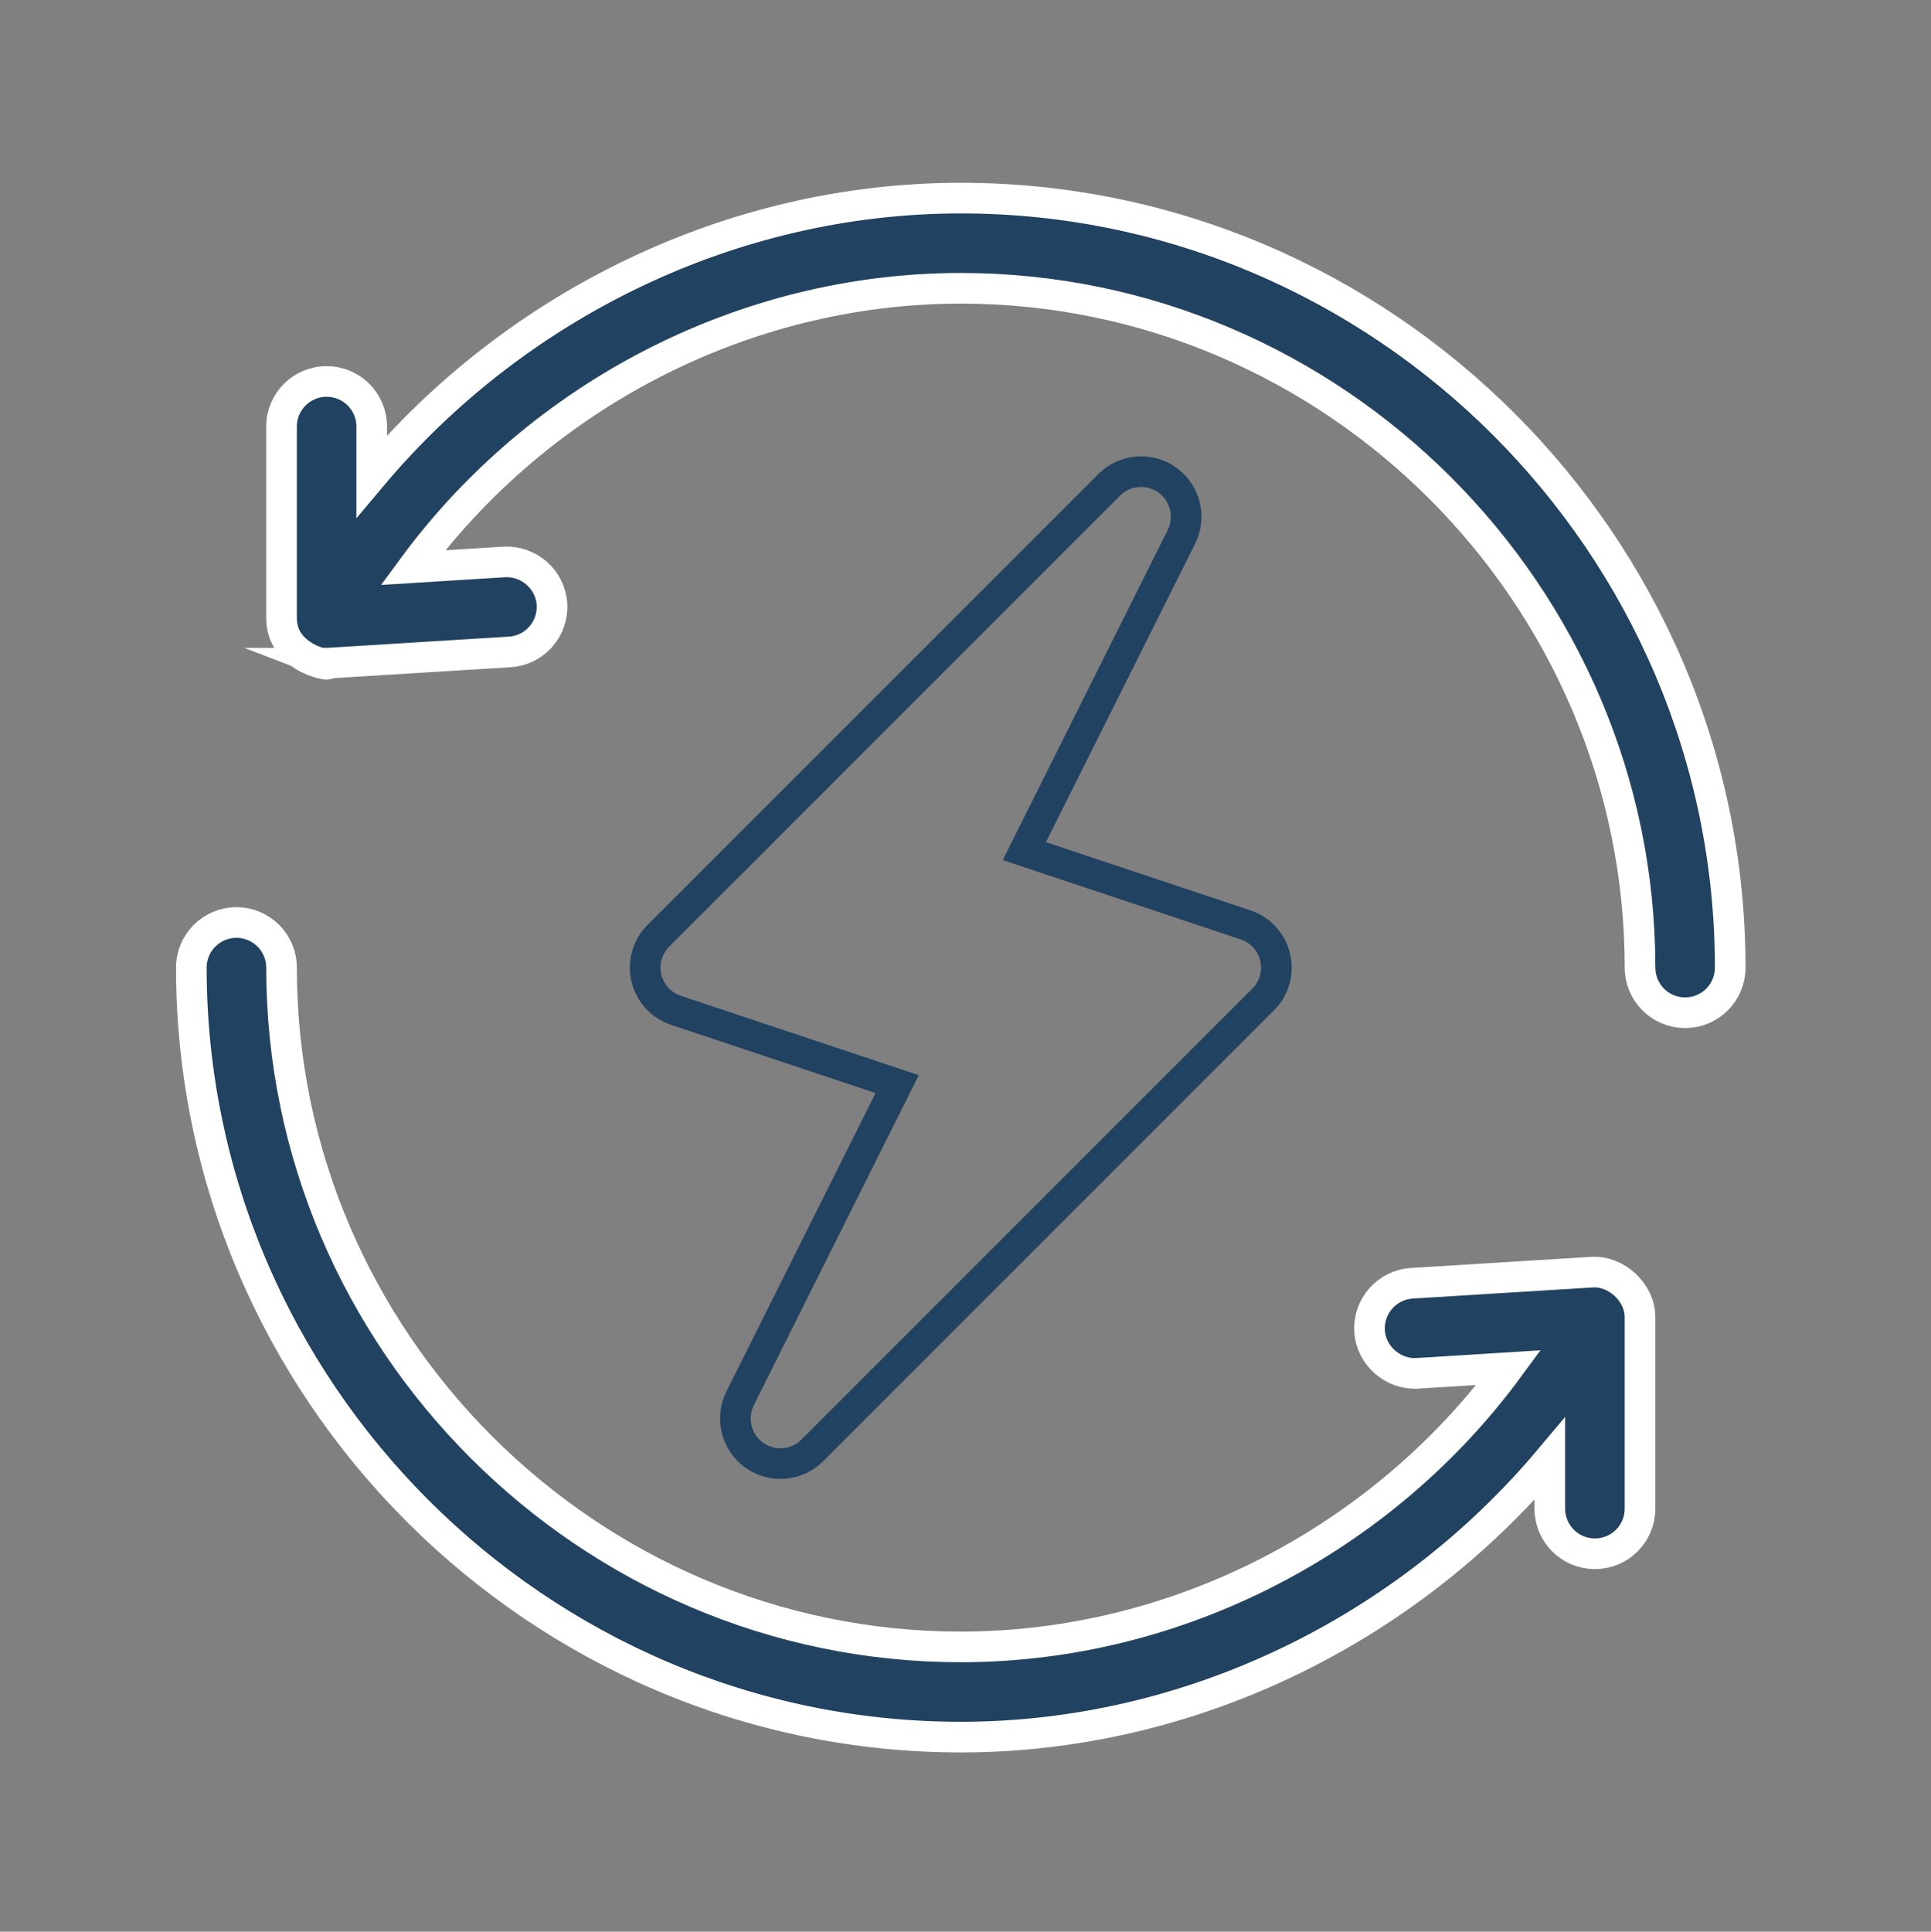 <?xml version="1.0" encoding="utf-8"?>
<!-- Generator: Adobe Illustrator 16.0.0, SVG Export Plug-In . SVG Version: 6.00 Build 0)  -->
<!DOCTYPE svg PUBLIC "-//W3C//DTD SVG 1.1//EN" "http://www.w3.org/Graphics/SVG/1.1/DTD/svg11.dtd">
<svg version="1.1" id="Layer_1" xmlns="http://www.w3.org/2000/svg" xmlns:xlink="http://www.w3.org/1999/xlink" x="0px" y="0px"
	 width="63.036px" height="63.051px" viewBox="0 0 63.036 63.051" enable-background="new 0 0 63.036 63.051" xml:space="preserve">
<rect x="0" y="0" width="63.036" height="63.051" fill="#808080" stroke="none"/>
<g>
	<path fill="#214260" stroke="#FFFFFF" stroke-width="0.5" stroke-miterlimit="10" d="M-19.407,52.487
		c-6.452,0-10.291-1.678-14.004-3.301c-3.54-1.547-7.2-3.147-12.864-3.147c-4.893,0-9.584,1.918-13.723,3.611
		c-3.567,1.459-6.937,2.837-9.922,2.837h-3.271c1.91-0.851,4.089-1.916,6.473-3.081c9.073-4.434,20.365-9.95,29.041-9.95
		c10.609,0,17.598,5.121,17.668,5.173c0.445,0.334,1.076,0.242,1.409-0.201c0.334-0.447,0.243-1.078-0.202-1.411
		c-0.253-0.19-5.336-3.934-13.568-5.178v-1.706c1.849-0.367,3.225-1.719,3.225-3.326c0-0.788-0.384-2.718-1.003-4.465
		c-0.904-2.555-1.961-3.798-3.229-3.798c-0.885,0-1.668,0.607-2.368,1.844c-0.206-1.237-0.613-2.911-1.164-4.48
		c-1.153-3.288-2.459-4.886-3.99-4.886c-1.533,0-2.839,1.598-3.991,4.886c-0.813,2.318-1.316,4.866-1.316,5.896
		c0,2.075,1.854,3.808,4.299,4.188v4.866c-5.836-3.017-11.699-4.292-17.448-3.789c-4.646,0.406-8.232,1.902-10.472,3.127
		c-2.976-1.143-6.205-1.978-9.763-1.978c-0.557,0-1.007,0.451-1.007,1.008c0,0.556,0.451,1.007,1.007,1.007
		c5.832,0,10.88,2.509,15.335,4.722c1.96,0.974,3.754,1.864,5.446,2.467c-3.05,1.371-6.021,2.822-8.791,4.176
		c-5.149,2.516-10.011,4.892-11.991,4.892c-0.557,0-1.007,0.451-1.007,1.008s0.451,1.008,1.007,1.008h9.673
		c3.382,0,6.929-1.451,10.685-2.987c4.161-1.701,8.464-3.462,12.96-3.462c5.243,0,8.554,1.447,12.057,2.979
		c3.903,1.705,7.938,3.47,14.812,3.47c0.557,0,1.009-0.451,1.009-1.008S-18.85,52.487-19.407,52.487L-19.407,52.487z
		 M-37.677,37.441c-0.725,0-1.464,0.035-2.217,0.103V31.99c0.968-0.15,1.843-0.511,2.546-1.022c-0.169,0.784-0.262,1.45-0.262,1.839
		c0,1.607,1.376,2.959,3.225,3.326v1.461C-35.44,37.496-36.538,37.441-37.677,37.441z M-34.8,29.285
		c0.629-1.877,1.207-2.562,1.422-2.707c0.216,0.145,0.794,0.83,1.423,2.707c0.512,1.522,0.794,3.049,0.794,3.522
		c0,0.523-0.503,1.001-1.209,1.243v-0.976c0-0.556-0.451-1.007-1.008-1.007c-0.556,0-1.007,0.451-1.007,1.007v0.976
		c-0.706-0.242-1.21-0.72-1.21-1.243C-35.595,32.334-35.312,30.807-34.8,29.285z M-44.193,27.803c0-0.751,0.458-3.104,1.202-5.229
		c1.03-2.938,1.91-3.538,2.09-3.538c0.179,0,1.058,0.601,2.089,3.538c0.745,2.125,1.202,4.477,1.202,5.229
		c0,0.98-0.975,1.838-2.284,2.138v-2.239c0-0.557-0.451-1.008-1.007-1.008c-0.558,0-1.009,0.451-1.009,1.008v2.239
		C-43.217,29.641-44.193,28.783-44.193,27.803z M-63.361,39.148c-1.289-0.641-2.624-1.304-4.016-1.929
		c2.035-0.93,4.809-1.849,8.195-2.145c5.038-0.44,10.19,0.594,15.352,3.074c-3.879,0.82-7.97,2.276-11.996,3.971
		C-57.985,41.816-60.483,40.578-63.361,39.148L-63.361,39.148z"/>
	<path fill="#214260" stroke="#FFFFFF" stroke-width="0.5" stroke-miterlimit="10" d="M-70.995,19.036h2.313
		c0.139,0.715,0.419,1.38,0.814,1.962l-1.637,1.637c-0.393,0.393-0.393,1.032,0,1.425c0.197,0.197,0.455,0.295,0.713,0.295
		s0.516-0.099,0.712-0.295l1.637-1.637c0.583,0.395,1.247,0.676,1.963,0.814v2.314c0,0.556,0.451,1.007,1.008,1.007
		c0.556,0,1.007-0.451,1.007-1.007v-2.314c0.715-0.138,1.38-0.419,1.963-0.814l1.637,1.637c0.196,0.197,0.455,0.295,0.712,0.295
		s0.516-0.099,0.712-0.295c0.393-0.393,0.393-1.032,0-1.425l-1.637-1.637c0.395-0.582,0.676-1.247,0.814-1.962h2.314
		c0.557,0,1.007-0.451,1.007-1.008c0-0.556-0.451-1.007-1.007-1.007h-2.314c-0.138-0.715-0.419-1.38-0.814-1.963l1.637-1.637
		c0.393-0.394,0.393-1.031,0-1.425c-0.394-0.394-1.032-0.394-1.425,0l-1.637,1.637c-0.583-0.395-1.248-0.676-1.963-0.814v-2.314
		c0-0.556-0.451-1.007-1.007-1.007c-0.557,0-1.008,0.451-1.008,1.007v2.314c-0.716,0.138-1.38,0.419-1.963,0.814l-1.637-1.637
		c-0.394-0.394-1.031-0.394-1.425,0c-0.393,0.394-0.393,1.031,0,1.425l1.637,1.637c-0.395,0.583-0.676,1.248-0.814,1.963h-2.313
		c-0.557,0-1.008,0.451-1.008,1.007C-72.002,18.584-71.551,19.036-70.995,19.036z M-63.471,14.736c1.814,0,3.292,1.477,3.292,3.292
		c0,1.815-1.477,3.292-3.292,3.292c-1.815,0-3.292-1.477-3.292-3.292C-66.763,16.213-65.286,14.736-63.471,14.736z"/>
</g>
<g transform="translate(-1)">
	<g>
		<g>
			<path fill="#214260" stroke="#FFFFFF" stroke-width="0.5" stroke-miterlimit="10" d="M205.698,51.105
				c0.53,0,0.962-0.43,0.962-0.961s-0.432-0.963-0.962-0.963h-0.962c0-0.531-0.431-0.961-0.961-0.961
				c-0.532,0-0.963,0.43-0.963,0.961h-15.387c0-0.531-0.431-0.961-0.961-0.961c-0.531,0-0.963,0.43-0.963,0.961h-0.961
				c-0.531,0-0.962,0.432-0.962,0.963s0.431,0.961,0.962,0.961h0.961v2.885h-0.961c-0.531,0-0.962,0.432-0.962,0.963
				s0.431,0.961,0.962,0.961h0.961v0.961h-0.961c-0.531,0-0.962,0.432-0.962,0.963s0.431,0.961,0.962,0.961h0.961v2.885h-16.348
				v-7.955c1.422,0.801,3.027,1.223,4.66,1.225c5.461-0.078,9.828-4.562,9.765-10.025c0.03-3.797-2.091-7.283-5.476-9.004
				c1.113-1.518,1.711-3.354,1.703-5.236c0.033-4.154-2.881-7.75-6.952-8.577c1.03-2.272,0.853-4.909-0.472-7.022
				c-1.324-2.114-3.62-3.423-6.114-3.486c-0.028,0-0.056,0.004-0.085,0.004c-0.512-3.31-3.379-5.739-6.728-5.7
				c-3.349,0.039-6.159,2.535-6.595,5.855c-2.435,0.467-4.115,2.708-3.881,5.177c0.234,2.468,2.307,4.354,4.786,4.354h5.606
				c0.086,0.277,0.189,0.548,0.308,0.813c-4.071,0.831-6.983,4.428-6.95,8.583c-0.008,1.881,0.59,3.717,1.703,5.235
				c-3.385,1.721-5.505,5.207-5.475,9.004c-0.065,5.463,4.303,9.947,9.764,10.025c1.633-0.002,3.238-0.424,4.661-1.225v7.955
				h-13.464c-0.531,0-0.961,0.432-0.961,0.963s0.43,0.961,0.961,0.961h55.778c0.53,0,0.962-0.43,0.962-0.961
				s-0.432-0.963-0.962-0.963h-0.962v-2.885h0.962c0.53,0,0.962-0.43,0.962-0.961s-0.432-0.963-0.962-0.963h-0.962v-0.961h0.962
				c0.53,0,0.962-0.43,0.962-0.961s-0.432-0.963-0.962-0.963h-0.962v-2.885H205.698L205.698,51.105z M159.018,19.038
				c0,0.111,0.013,0.221,0.019,0.333h-5.271c-1.593,0-2.885-1.292-2.885-2.885s1.292-2.885,2.885-2.885
				c0.255,0,0.5-0.101,0.681-0.281c0.18-0.181,0.281-0.426,0.281-0.681c-0.005-2.509,1.925-4.599,4.428-4.793
				c2.502-0.195,4.73,1.572,5.114,4.052C161.133,12.854,158.998,15.758,159.018,19.038z M167.23,61.684h-1.924v-9.369
				c0.346-0.32,0.666-0.666,0.962-1.033c0.296,0.367,0.617,0.713,0.962,1.033V61.684L167.23,61.684z M167.347,49.463l6.333-6.332
				c0.37-0.377,0.367-0.98-0.006-1.354c-0.374-0.373-0.978-0.377-1.354-0.006l-5.09,5.09v-9.783l4.527-4.525
				c0.371-0.377,0.369-0.983-0.005-1.356c-0.374-0.374-0.979-0.377-1.355-0.004l-3.167,3.167v-4.411
				c0-0.531-0.431-0.962-0.962-0.962s-0.962,0.431-0.962,0.962v4.411l-3.166-3.167c-0.377-0.373-0.982-0.37-1.355,0.004
				c-0.374,0.373-0.376,0.979-0.005,1.356l4.526,4.525v9.783l-5.09-5.09c-0.376-0.373-0.982-0.371-1.355,0.004
				c-0.374,0.373-0.376,0.979-0.004,1.355l6.332,6.332c-1.407,2.213-3.844,3.557-6.467,3.566c-4.399-0.078-7.906-3.701-7.841-8.102
				c-0.041-3.479,2.158-6.59,5.452-7.713c0.317-0.105,0.559-0.367,0.635-0.695c0.076-0.326-0.023-0.668-0.262-0.902
				c-1.322-1.299-2.063-3.076-2.053-4.928c-0.062-3.67,2.839-6.707,6.508-6.811c0.396,0.035,0.776-0.17,0.964-0.521
				c0.164-0.324,0.132-0.711-0.083-1.003c-0.713-0.959-1.099-2.122-1.101-3.316c-0.047-2.991,2.335-5.457,5.326-5.512
				c2.991,0.056,5.373,2.521,5.326,5.512c-0.002,1.195-0.388,2.357-1.101,3.316c-0.211,0.294-0.236,0.682-0.068,1.001
				c0.17,0.325,0.507,0.528,0.873,0.527c3.695,0.066,6.641,3.11,6.584,6.807c0.01,1.852-0.73,3.629-2.052,4.928
				c-0.239,0.234-0.339,0.576-0.263,0.902c0.076,0.328,0.317,0.59,0.636,0.695c3.693,1.293,5.944,5.029,5.36,8.898
				c-0.584,3.867-3.84,6.773-7.75,6.916C171.191,53.02,168.754,51.676,167.347,49.463z M202.812,61.684h-15.387v-2.885h15.387
				V61.684z M202.812,56.875h-15.387v-0.961h15.387V56.875z M202.812,53.99h-15.387v-2.885h15.387V53.99z"/>
			<path fill="#214260" stroke="#FFFFFF" stroke-width="0.5" stroke-miterlimit="10" d="M190.31,29.949h11.54
				c2.479,0,4.554-1.886,4.788-4.354c0.234-2.468-1.447-4.71-3.883-5.177c-0.439-3.351-3.295-5.855-6.675-5.855
				c-3.379,0-6.235,2.504-6.675,5.855c-2.436,0.467-4.116,2.709-3.882,5.177C185.757,28.063,187.831,29.949,190.31,29.949z
				 M190.31,22.255c0.256,0,0.5-0.102,0.681-0.282s0.282-0.425,0.282-0.68c0-2.655,2.152-4.808,4.808-4.808s4.809,2.153,4.809,4.808
				c0,0.255,0.102,0.5,0.282,0.68c0.18,0.181,0.424,0.282,0.68,0.282c1.594,0,2.885,1.291,2.885,2.885s-1.291,2.885-2.885,2.885
				H190.31c-1.593,0-2.885-1.291-2.885-2.885S188.717,22.255,190.31,22.255z"/>
		</g>
	</g>
</g>
<g>
	<g>
		<path fill="#214260" stroke="#FFFFFF" stroke-width="0.5" stroke-miterlimit="10" d="M-3.64,118.214v-8.242
			c0-1.497-1.219-2.717-2.717-2.717h-25.355c-1.499,0-2.717,1.22-2.717,2.717v8.242c-2.063,0.42-3.622,2.249-3.622,4.436v5.434
			v9.055c0,0.5,0.406,0.905,0.905,0.905h3.623c0.499,0,0.905-0.405,0.905-0.905v-2.717h27.166v2.717c0,0.5,0.405,0.905,0.905,0.905
			h3.622c0.501,0,0.905-0.405,0.905-0.905v-9.055v-5.434C-0.019,120.463-1.578,118.634-3.64,118.214z M-32.618,109.972
			c0-0.499,0.406-0.905,0.906-0.905h25.355c0.498,0,0.905,0.406,0.905,0.905v8.151h-1.811v-3.624c0-1.497-1.22-2.716-2.717-2.716
			h-5.434c-1.498,0-2.716,1.219-2.716,2.716v3.624h-1.811v-3.624c0-1.497-1.219-2.716-2.717-2.716h-5.433
			c-1.498,0-2.716,1.219-2.716,2.716v3.624h-1.811V109.972z M-9.074,114.499v3.624h-7.244v-3.624c0-0.498,0.406-0.905,0.905-0.905
			h5.434C-9.481,113.594-9.074,114.001-9.074,114.499z M-21.752,114.499v3.624h-7.244v-3.624c0-0.498,0.406-0.905,0.905-0.905h5.433
			C-22.158,113.594-21.752,114.001-21.752,114.499z M-1.83,136.232H-3.64v-2.717c0-0.5-0.405-0.905-0.906-0.905h-28.977
			c-0.5,0-0.906,0.405-0.906,0.905v2.717h-1.811v-7.244H-1.83V136.232z M-1.83,127.178H-36.24v-4.528
			c0-1.498,1.219-2.717,2.717-2.717h3.622h9.055h3.623h9.056h3.621c1.498,0,2.717,1.219,2.717,2.717V127.178z"/>
	</g>
</g>
<g>
	<g>
		<path fill="#214260" stroke="#FFFFFF" stroke-width="0.5" stroke-miterlimit="10" d="M15.376,118.123H2.699
			c-0.5,0-0.906,0.405-0.906,0.904v7.244v6.339h1.811v-5.433h10.868v5.433h1.811v-6.339v-7.244
			C16.282,118.528,15.875,118.123,15.376,118.123z M14.471,125.366H3.603v-5.434h10.868V125.366z"/>
	</g>
</g>
<g>
	<g>
		
			<rect x="7.226" y="121.743" fill="#214260" stroke="#FFFFFF" stroke-width="0.5" stroke-miterlimit="10" width="3.622" height="1.812"/>
	</g>
</g>
<g>
	<g>
		<path fill="#214260" stroke="#FFFFFF" stroke-width="0.5" stroke-miterlimit="10" d="M13.519,110.59l-1.812-5.434
			c-0.124-0.369-0.469-0.617-0.859-0.617H7.226c-0.391,0-0.735,0.248-0.859,0.619l-1.811,5.434
			c-0.093,0.275-0.046,0.578,0.124,0.814c0.171,0.237,0.444,0.377,0.735,0.377h2.716v2.716H6.321v1.812h5.434v-1.812H9.943v-2.716
			h2.716c0.292,0,0.564-0.14,0.735-0.377C13.563,111.168,13.61,110.867,13.519,110.59z M6.671,109.972l1.207-3.622h2.317
			l1.207,3.622H6.671z"/>
	</g>
</g>
<g>
	<g>
		<path fill="#214260" stroke="#FFFFFF" stroke-width="0.5" stroke-miterlimit="10" d="M15.747,95.562l-26.261-11.772
			c-0.237-0.104-0.505-0.104-0.741,0l-26.26,11.772c-0.327,0.147-0.536,0.47-0.536,0.827v10.866h1.811v-10.28l25.356-11.365
			l25.355,11.365v10.28h1.811V96.389C16.282,96.031,16.073,95.709,15.747,95.562z"/>
	</g>
</g>
<g>
	<g>
		<path fill="#214260" stroke="#FFFFFF" stroke-width="0.5" stroke-miterlimit="10" d="M-4.634,96.238l-1.787,0.3
			c0.044,0.248,0.064,0.501,0.064,0.756c0,2.496-2.031,4.528-4.527,4.528c-2.497,0-4.528-2.032-4.528-4.528
			c0-2.497,2.031-4.528,4.528-4.528c0.517,0,1.026,0.088,1.51,0.259l0.604-1.708c-0.679-0.24-1.39-0.361-2.113-0.361
			c-3.496,0-6.339,2.844-6.339,6.339s2.844,6.339,6.339,6.339c3.495,0,6.338-2.844,6.338-6.339
			C-4.546,96.939-4.576,96.584-4.634,96.238z"/>
	</g>
</g>
<g>
	<g>
		<path fill="#214260" stroke="#FFFFFF" stroke-width="0.5" stroke-miterlimit="10" d="M-5.187,91.221l-5.697,5.699l-1.172-1.172
			l-1.28,1.28l1.811,1.812c0.177,0.178,0.408,0.266,0.641,0.266c0.231,0,0.463-0.088,0.64-0.266l6.339-6.339L-5.187,91.221z"/>
	</g>
</g>
<g>
	<path fill="#214260" stroke="#FFFFFF" stroke-width="0.6" stroke-miterlimit="10" d="M119.73,103.354
		c0-1.245-0.801-2.329-1.991-2.694c-0.009-0.003-0.019-0.006-0.028-0.008l-24.484-6.695c-2.365-0.724-4.86-0.724-7.226,0
		l-24.484,6.695c-0.01,0.002-0.02,0.005-0.029,0.008c-1.19,0.365-1.99,1.449-1.99,2.694c0,0.086,0.014,0.169,0.035,0.247
		c-0.021,0.08-0.035,0.162-0.035,0.248v0.94c0,1.559,1.267,2.823,2.824,2.823h13.176c0.723,0,1.382-0.271,1.882-0.721
		c0.5,0.449,1.16,0.721,1.882,0.721h9.412v17.881H79.26c-0.52,0-0.94,0.422-0.94,0.941c0,0.521,0.421,0.941,0.94,0.941h7.529v0.941
		c0,1.227,0.787,2.273,1.883,2.662v4.963c-2.146,0.436-3.765,2.338-3.765,4.609c0,0.521,0.421,0.941,0.94,0.941
		c0.521,0,0.941-0.42,0.941-0.941c0-1.227,0.787-2.271,1.883-2.66v2.66c0,0.521,0.421,0.941,0.941,0.941
		c0.52,0,0.94-0.42,0.94-0.941v-2.66c1.096,0.389,1.883,1.434,1.883,2.66c0,0.521,0.422,0.941,0.941,0.941s0.941-0.42,0.941-0.941
		c0-2.271-1.62-4.174-3.766-4.609v-4.963c1.096-0.389,1.883-1.436,1.883-2.662v-0.941h7.529c0.52,0,0.941-0.42,0.941-0.941
		c0-0.52-0.422-0.941-0.941-0.941h-9.412v-17.881h9.412c0.722,0,1.382-0.271,1.882-0.721c0.499,0.449,1.161,0.721,1.883,0.721
		h13.176c1.556,0,2.823-1.265,2.823-2.823v-0.94c0-0.086-0.014-0.168-0.035-0.248C119.716,103.523,119.73,103.44,119.73,103.354z
		 M90.554,128.318c0,0.52-0.422,0.941-0.94,0.941c-0.52,0-0.941-0.422-0.941-0.941v-0.941h1.882V128.318z M77.107,101.025h-9.824
		l16.872-4.611C81.413,98.302,78.009,100.459,77.107,101.025z M88.027,95.922c0.934-0.748,2.241-0.746,3.179,0.004
		c0.019,0.016,0.04,0.031,0.062,0.045l7.501,5.055H80.609C82.988,99.492,86.313,97.293,88.027,95.922z M75.497,105.731H62.321
		c-0.52,0-0.941-0.422-0.941-0.941v-0.94c0-0.086-0.012-0.168-0.034-0.248c0.022-0.078,0.034-0.161,0.034-0.247
		c0-0.161,0.041-0.312,0.112-0.446h14.946v1.882C76.438,105.31,76.015,105.731,75.497,105.731z M99.966,105.731H79.26
		c-0.519,0-0.94-0.422-0.94-0.941v-1.882h22.588v1.882C100.908,105.31,100.484,105.731,99.966,105.731z M117.847,104.79
		c0,0.52-0.423,0.941-0.94,0.941h-13.176c-0.52,0-0.941-0.422-0.941-0.941v-1.882h0.941c0.519,0,0.94-0.421,0.94-0.941
		c0-0.52-0.422-0.941-0.94-0.941h-1.596l-6.694-4.512l16.503,4.512h-4.448c-0.52,0-0.941,0.422-0.941,0.941
		c0,0.521,0.422,0.941,0.941,0.941h10.239c0.071,0.135,0.112,0.285,0.112,0.446c0,0.086,0.014,0.169,0.034,0.247
		c-0.021,0.08-0.034,0.162-0.034,0.248V104.79z"/>
	<path fill="#214260" stroke="#FFFFFF" stroke-width="0.6" stroke-miterlimit="10" d="M78.32,134.828v-4.393
		c0-0.648-0.528-1.176-1.177-1.176h-9.176v-6.588c0-1.557-1.267-2.824-2.823-2.824c-0.521,0-0.941,0.422-0.941,0.941
		c0,0.521,0.421,0.941,0.941,0.941c0.519,0,0.94,0.422,0.94,0.941v7.527v4.629l-0.928,5.57c-0.086,0.514,0.261,0.998,0.773,1.084
		c0.053,0.008,0.104,0.012,0.156,0.012c0.451,0,0.85-0.326,0.927-0.787l0.81-4.859h8.759l0.81,4.859
		c0.077,0.461,0.476,0.787,0.927,0.787c0.052,0,0.104-0.004,0.157-0.012c0.512-0.086,0.858-0.57,0.772-1.084L78.32,134.828z
		 M76.438,133.965h-8.471v-2.824h8.471V133.965z"/>
	<path fill="#214260" stroke="#FFFFFF" stroke-width="0.6" stroke-miterlimit="10" d="M114.083,119.848
		c-1.559,0-2.824,1.268-2.824,2.824v6.588h-9.177c-0.648,0-1.175,0.527-1.175,1.176v4.393l-0.929,5.57
		c-0.086,0.514,0.261,0.998,0.772,1.084c0.053,0.008,0.105,0.012,0.156,0.012c0.451,0,0.851-0.326,0.928-0.787l0.81-4.859h8.757
		l0.812,4.859c0.076,0.461,0.474,0.787,0.926,0.787c0.053,0,0.104-0.004,0.157-0.012c0.512-0.086,0.858-0.57,0.772-1.084
		l-0.928-5.57v-4.629v-7.527c0-0.52,0.422-0.941,0.941-0.941c0.519,0,0.94-0.42,0.94-0.941
		C115.024,120.27,114.602,119.848,114.083,119.848z M102.79,131.141h8.47v2.824h-8.47V131.141z"/>
</g>
<g>
	<path fill="#214260" stroke="#FFFFFF" stroke-width="0.5" stroke-miterlimit="10" d="M-89.963,94.398l-9.066-2.865
		c-0.464-0.148-0.96,0.109-1.106,0.574s0.11,0.959,0.575,1.106l9.065,2.866c0.118,0.039,0.198,0.146,0.198,0.271v33.859
		c0,0.308-0.25,0.559-0.557,0.559h-4.481V98.957c0-1.07-0.87-1.939-1.939-1.939h-42.638c-1.069,0-1.938,0.869-1.938,1.939v31.812
		h-4.259c-0.307,0-0.557-0.251-0.557-0.559V96.352c0-0.124,0.079-0.232,0.198-0.271l27.616-8.74c0.242-0.077,0.499-0.077,0.739,0
		l14.744,4.668c0.464,0.148,0.959-0.109,1.106-0.574c0.147-0.463-0.11-0.96-0.574-1.106l-14.744-4.67
		c-0.589-0.185-1.213-0.185-1.803,0L-147,94.399c-0.856,0.271-1.432,1.055-1.432,1.952v33.859c0,1.28,1.042,2.321,2.321,2.321
		h55.256c1.279,0,2.32-1.041,2.32-2.321V96.352C-88.534,95.454-89.109,94.67-89.963,94.398z M-132.224,117.33h15.081
		c0.486,0,0.881-0.395,0.881-0.882s-0.395-0.881-0.881-0.881h-12.643l0.839-3.595c0.242-1.037,1.154-1.761,2.22-1.761h16.079
		c1.064,0,1.977,0.724,2.219,1.761l0.839,3.595h-5.477c-0.487,0-0.882,0.394-0.882,0.881s0.395,0.882,0.882,0.882h8.032
		c0.422,0,0.765,0.343,0.765,0.764v8.426c0,0.42-0.343,0.765-0.765,0.765h-27.189c-0.485,0-0.882-0.397-0.882-0.883v-8.189
		C-133.106,117.726-132.709,117.33-132.224,117.33z M-107.786,130.761h-1.989c-0.194,0-0.354-0.159-0.354-0.353v-1.361h2.753v1.302
		C-107.375,130.576-107.56,130.761-107.786,130.761z M-130.001,129.047h2.754v1.302c0,0.228-0.185,0.412-0.412,0.412h-1.989
		c-0.194,0-0.353-0.159-0.353-0.353V129.047z M-125.484,130.349v-1.302h13.593v1.361c0,0.123,0.012,0.243,0.033,0.361h-13.667
		C-125.499,130.633-125.484,130.493-125.484,130.349z M-105.653,130.77c0.027-0.137,0.042-0.276,0.042-0.421v-1.302h0.576
		c1.395,0,2.528-1.134,2.528-2.527v-8.426c0-1.178-0.812-2.169-1.906-2.446h1.738c0.487,0,0.882-0.396,0.882-0.882
		c0-0.487-0.395-0.882-0.882-0.882h-3.498l-0.539-2.312c-0.431-1.839-2.049-3.122-3.937-3.122h-16.079
		c-1.888,0-3.508,1.283-3.937,3.122l-0.541,2.312h-3.496c-0.487,0-0.883,0.395-0.883,0.882c0,0.486,0.396,0.882,0.883,0.882h1.828
		c-1.146,0.289-1.996,1.329-1.996,2.563v8.19c0,1.458,1.187,2.646,2.645,2.646h0.459v1.361c0,0.123,0.013,0.243,0.033,0.361h-8.356
		v-24.744h8.258c0.487,0,0.882-0.395,0.882-0.881c0-0.488-0.395-0.883-0.882-0.883h-8.258v-5.305c0-0.098,0.079-0.176,0.176-0.176
		h42.637c0.098,0,0.177,0.078,0.177,0.176v5.305h-30.529c-0.486,0-0.882,0.395-0.882,0.883c0,0.486,0.396,0.881,0.882,0.881h30.529
		v24.744H-105.653z"/>
	<path fill="#214260" stroke="#FFFFFF" stroke-width="0.5" stroke-miterlimit="10" d="M-128.957,124.696
		c1.725,0,3.128-1.402,3.128-3.128c0-1.724-1.403-3.127-3.128-3.127s-3.128,1.403-3.128,3.127
		C-132.084,123.294-130.681,124.696-128.957,124.696z M-128.957,120.204c0.753,0,1.364,0.612,1.364,1.364
		c0,0.753-0.611,1.364-1.364,1.364c-0.752,0-1.363-0.611-1.363-1.364C-130.32,120.816-129.708,120.204-128.957,120.204z"/>
	<path fill="#214260" stroke="#FFFFFF" stroke-width="0.5" stroke-miterlimit="10" d="M-108.419,124.696
		c1.726,0,3.128-1.402,3.128-3.128c0-1.724-1.403-3.127-3.128-3.127s-3.128,1.403-3.128,3.127
		C-111.547,123.294-110.144,124.696-108.419,124.696z M-108.419,120.204c0.752,0,1.364,0.612,1.364,1.364
		c0,0.753-0.612,1.364-1.364,1.364s-1.364-0.611-1.364-1.364C-109.784,120.816-109.171,120.204-108.419,120.204z"/>
	<path fill="#214260" stroke="#FFFFFF" stroke-width="0.5" stroke-miterlimit="10" d="M-123.605,126.115h9.834
		c0.681,0,1.234-0.553,1.234-1.234v-2.131c0-0.681-0.554-1.235-1.234-1.235h-9.834c-0.681,0-1.234,0.555-1.234,1.235v2.131
		C-124.839,125.562-124.286,126.115-123.605,126.115z M-123.076,123.278h8.776v1.073h-8.776V123.278z"/>
</g>
<g>
	<g>
		<g>
			<path fill="none" stroke="#214260" stroke-miterlimit="10" d="M41.627,31.246c-0.118-0.498-0.483-0.897-0.968-1.058l-7.22-2.407
				l5.127-10.256c0.322-0.646,0.129-1.43-0.454-1.853c-0.588-0.421-1.395-0.357-1.903,0.154L21.493,30.543
				c-0.36,0.36-0.509,0.882-0.393,1.377c0.118,0.498,0.484,0.898,0.968,1.058l7.22,2.408l-5.127,10.256
				c-0.322,0.645-0.13,1.429,0.456,1.853c0.584,0.42,1.389,0.358,1.9-0.153l14.717-14.718
				C41.596,32.264,41.744,31.742,41.627,31.246z"/>
		</g>
	</g>
	<g>
		<g>
			<path fill="#214260" stroke="#FFFFFF" stroke-miterlimit="10" d="M31.364,6.466c-7.47,0-14.524,3.474-19.23,9.078v-1.621
				c0-0.813-0.657-1.472-1.472-1.472c-0.813,0-1.472,0.659-1.472,1.472v6.251c0,1.405,1.814,1.605,1.472,1.473
				c0.031,0,0.061-0.002,0.09-0.004l5.888-0.364c0.811-0.05,1.428-0.749,1.378-1.559s-0.759-1.422-1.56-1.378l-2.982,0.186
				c4.13-5.619,10.814-9.118,17.888-9.118c12.173,0,22.174,10,22.174,22.174c0,0.814,0.658,1.472,1.472,1.472
				s1.472-0.657,1.472-1.472C56.481,17.788,45.161,6.466,31.364,6.466z"/>
		</g>
	</g>
	<g>
		<g>
			<path fill="#214260" stroke="#FFFFFF" stroke-miterlimit="10" d="M51.975,41.523l-5.887,0.364
				c-0.812,0.051-1.429,0.749-1.378,1.561c0.05,0.81,0.775,1.428,1.56,1.378l2.982-0.186c-4.132,5.618-10.813,9.116-17.889,9.116
				C19.19,53.757,9.19,43.756,9.19,31.583c0-0.813-0.659-1.472-1.472-1.472c-0.813,0-1.472,0.659-1.472,1.472
				c0,13.796,11.322,25.117,25.117,25.117c7.47,0,14.524-3.474,19.23-9.078v1.622c0,0.813,0.658,1.472,1.472,1.472
				s1.472-0.658,1.472-1.472v-6.252C53.538,42.183,52.763,41.479,51.975,41.523z"/>
		</g>
	</g>
</g>
</svg>

